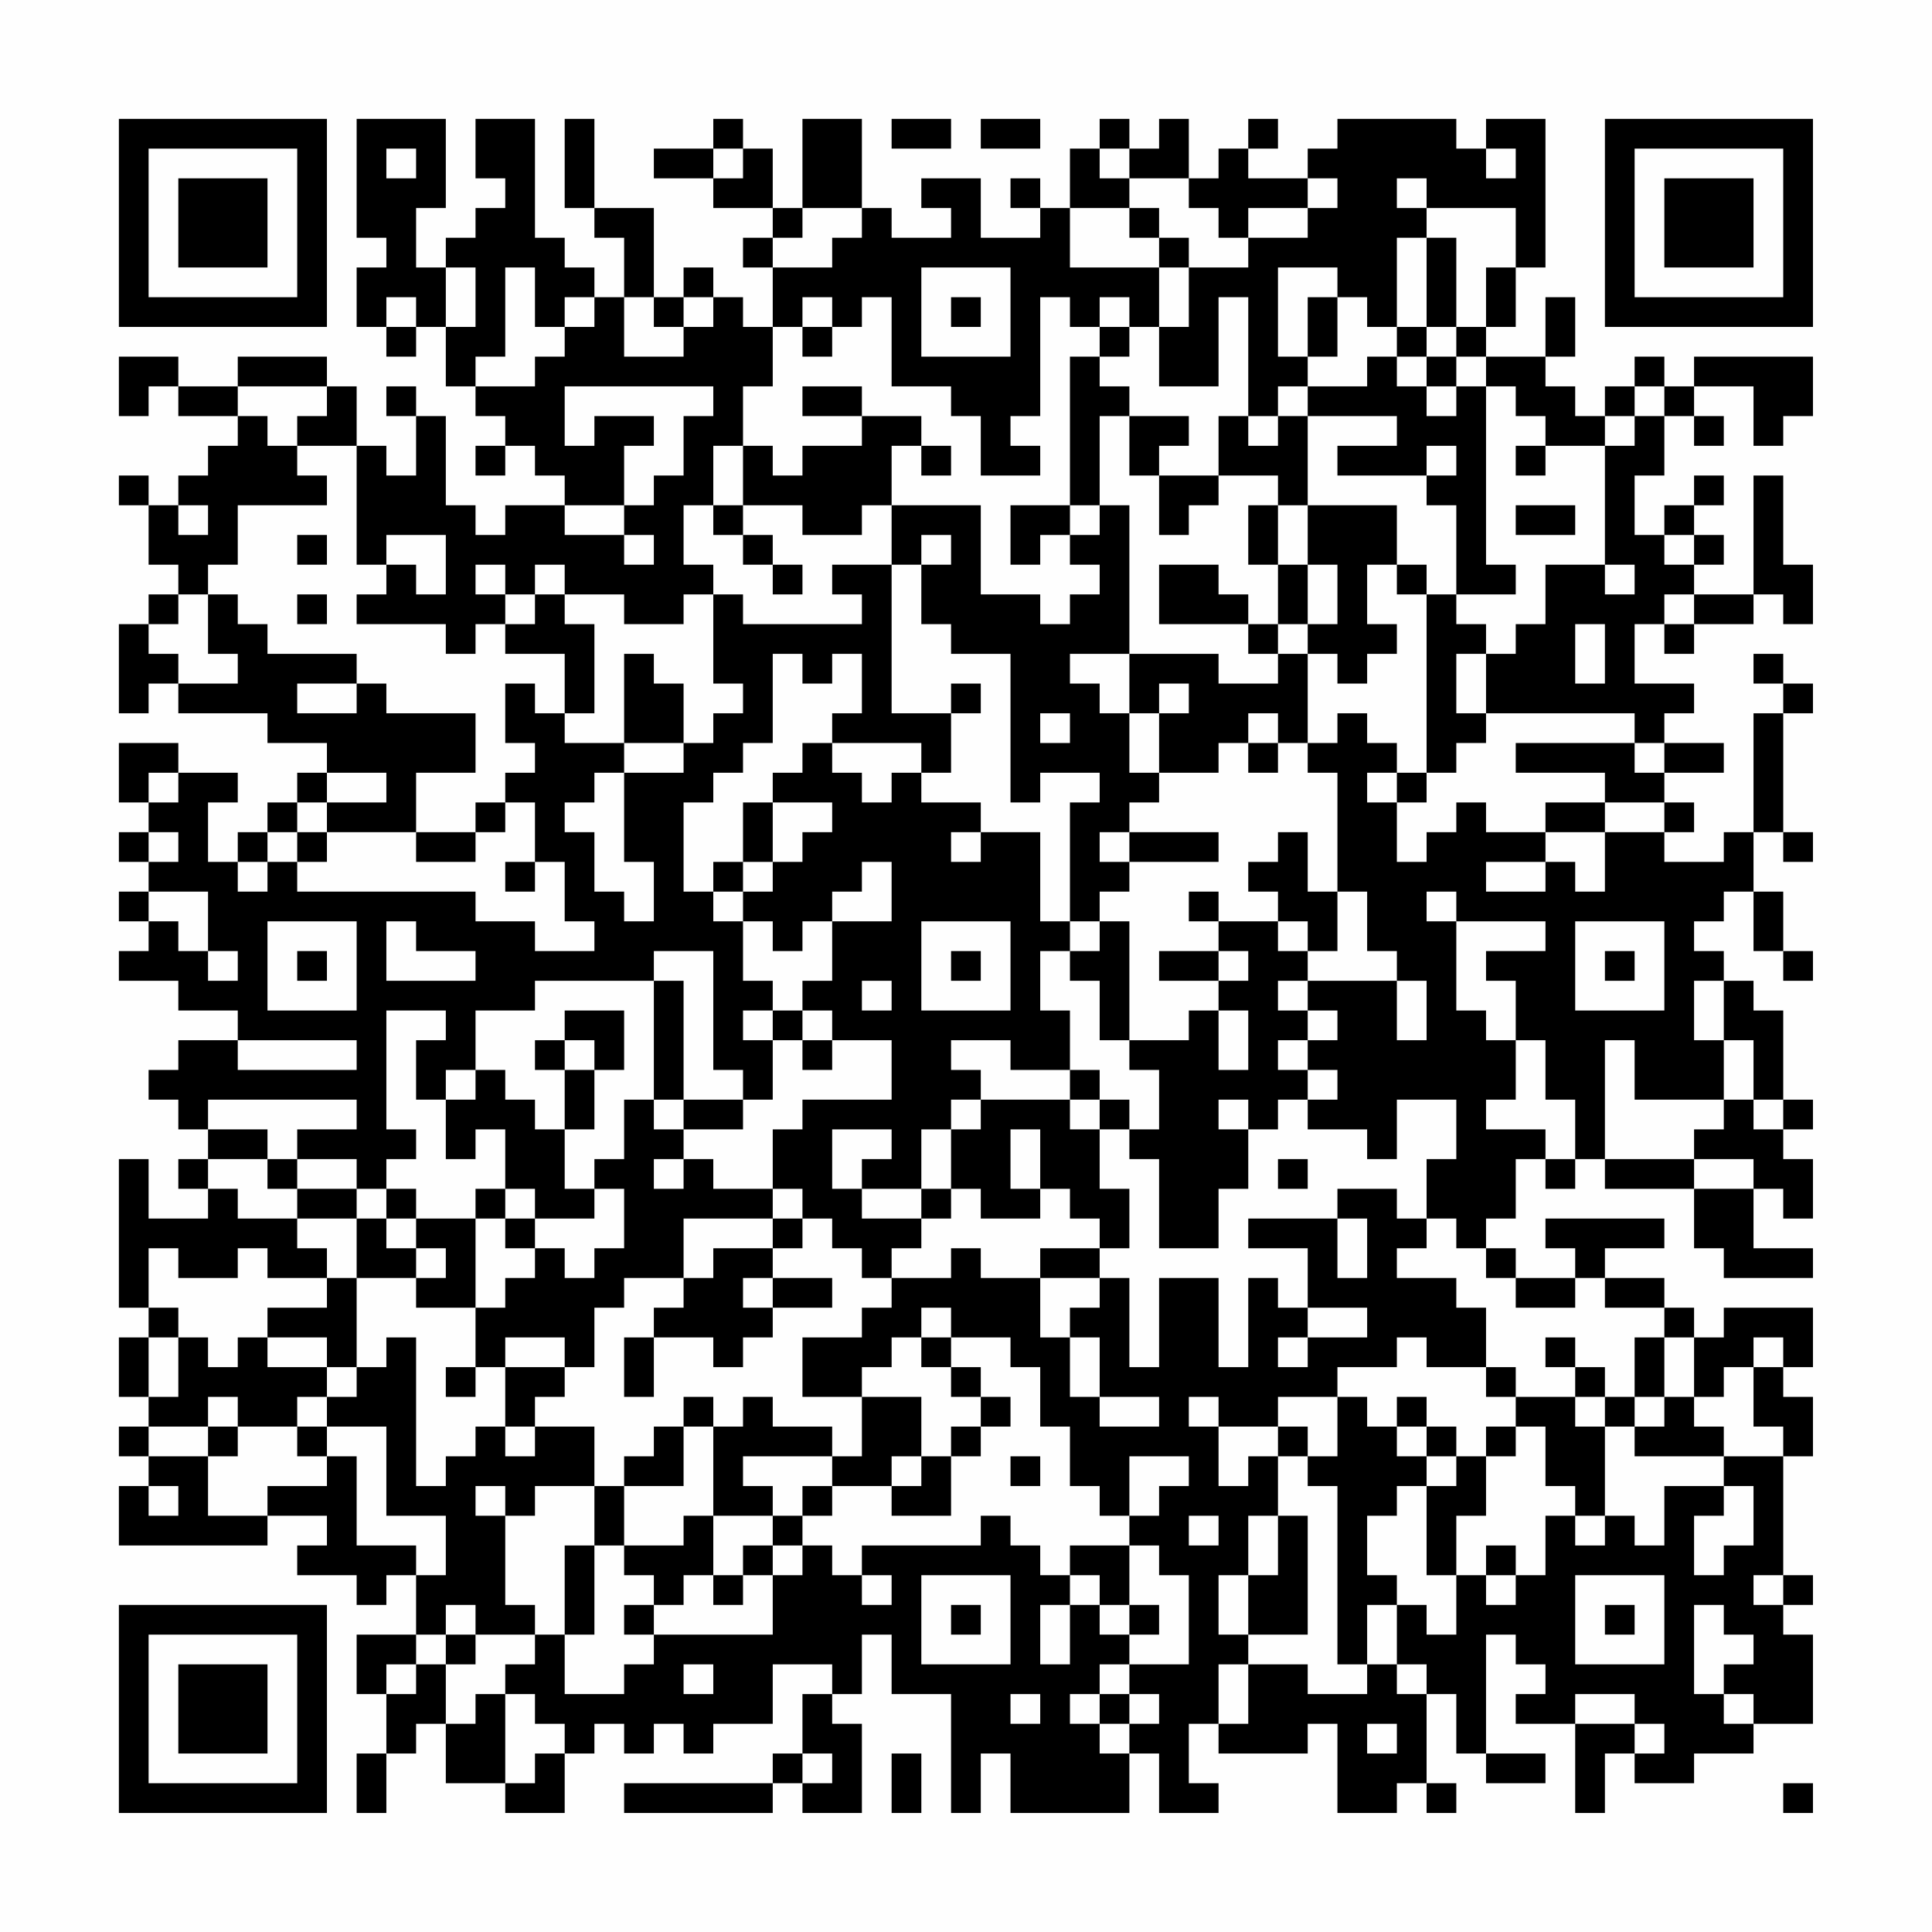 <?xml version="1.0" encoding="UTF-8"?>
<svg xmlns="http://www.w3.org/2000/svg" version="1.1" width="300" height="300" viewBox="0 0 300 300"><rect x="0" y="0" width="300" height="300" fill="#fefefe"/><g transform="scale(4.615)"><g transform="translate(4,4)"><path fill-rule="evenodd" d="M8 0L8 4L9 4L9 5L8 5L8 7L9 7L9 8L10 8L10 7L11 7L11 9L12 9L12 10L13 10L13 11L12 11L12 12L13 12L13 11L14 11L14 12L15 12L15 13L13 13L13 14L12 14L12 13L11 13L11 10L10 10L10 9L9 9L9 10L10 10L10 12L9 12L9 11L8 11L8 9L7 9L7 8L4 8L4 9L2 9L2 8L0 8L0 10L1 10L1 9L2 9L2 10L4 10L4 11L3 11L3 12L2 12L2 13L1 13L1 12L0 12L0 13L1 13L1 15L2 15L2 16L1 16L1 17L0 17L0 20L1 20L1 19L2 19L2 20L5 20L5 21L7 21L7 22L6 22L6 23L5 23L5 24L4 24L4 25L3 25L3 23L4 23L4 22L2 22L2 21L0 21L0 23L1 23L1 24L0 24L0 25L1 25L1 26L0 26L0 27L1 27L1 28L0 28L0 29L2 29L2 30L4 30L4 31L2 31L2 32L1 32L1 33L2 33L2 34L3 34L3 35L2 35L2 36L3 36L3 37L1 37L1 35L0 35L0 40L1 40L1 41L0 41L0 43L1 43L1 44L0 44L0 45L1 45L1 46L0 46L0 48L5 48L5 47L7 47L7 48L6 48L6 49L8 49L8 50L9 50L9 49L10 49L10 51L8 51L8 53L9 53L9 55L8 55L8 57L9 57L9 55L10 55L10 54L11 54L11 56L13 56L13 57L15 57L15 55L16 55L16 54L17 54L17 55L18 55L18 54L19 54L19 55L20 55L20 54L22 54L22 52L24 52L24 53L23 53L23 55L22 55L22 56L17 56L17 57L22 57L22 56L23 56L23 57L25 57L25 54L24 54L24 53L25 53L25 51L26 51L26 53L28 53L28 57L29 57L29 55L30 55L30 57L34 57L34 55L35 55L35 57L37 57L37 56L36 56L36 54L37 54L37 55L40 55L40 54L41 54L41 57L43 57L43 56L44 56L44 57L45 57L45 56L44 56L44 53L45 53L45 55L46 55L46 56L48 56L48 55L46 55L46 51L47 51L47 52L48 52L48 53L47 53L47 54L49 54L49 57L50 57L50 55L51 55L51 56L53 56L53 55L55 55L55 54L57 54L57 51L56 51L56 50L57 50L57 49L56 49L56 45L57 45L57 43L56 43L56 42L57 42L57 40L54 40L54 41L53 41L53 40L52 40L52 39L50 39L50 38L52 38L52 37L48 37L48 38L49 38L49 39L47 39L47 38L46 38L46 37L47 37L47 35L48 35L48 36L49 36L49 35L50 35L50 36L53 36L53 38L54 38L54 39L57 39L57 38L55 38L55 36L56 36L56 37L57 37L57 35L56 35L56 34L57 34L57 33L56 33L56 30L55 30L55 29L54 29L54 28L53 28L53 27L54 27L54 26L55 26L55 28L56 28L56 29L57 29L57 28L56 28L56 26L55 26L55 24L56 24L56 25L57 25L57 24L56 24L56 20L57 20L57 19L56 19L56 18L55 18L55 19L56 19L56 20L55 20L55 24L54 24L54 25L52 25L52 24L53 24L53 23L52 23L52 22L54 22L54 21L52 21L52 20L53 20L53 19L51 19L51 17L52 17L52 18L53 18L53 17L55 17L55 16L56 16L56 17L57 17L57 15L56 15L56 12L55 12L55 16L53 16L53 15L54 15L54 14L53 14L53 13L54 13L54 12L53 12L53 13L52 13L52 14L51 14L51 12L52 12L52 10L53 10L53 11L54 11L54 10L53 10L53 9L55 9L55 11L56 11L56 10L57 10L57 8L53 8L53 9L52 9L52 8L51 8L51 9L50 9L50 10L49 10L49 9L48 9L48 8L49 8L49 6L48 6L48 8L46 8L46 7L47 7L47 5L48 5L48 0L46 0L46 1L45 1L45 0L41 0L41 1L40 1L40 2L38 2L38 1L39 1L39 0L38 0L38 1L37 1L37 2L36 2L36 0L35 0L35 1L34 1L34 0L33 0L33 1L32 1L32 3L31 3L31 2L30 2L30 3L31 3L31 4L29 4L29 2L27 2L27 3L28 3L28 4L26 4L26 3L25 3L25 0L23 0L23 3L22 3L22 1L21 1L21 0L20 0L20 1L18 1L18 2L20 2L20 3L22 3L22 4L21 4L21 5L22 5L22 7L21 7L21 6L20 6L20 5L19 5L19 6L18 6L18 3L16 3L16 0L15 0L15 3L16 3L16 4L17 4L17 6L16 6L16 5L15 5L15 4L14 4L14 0L12 0L12 2L13 2L13 3L12 3L12 4L11 4L11 5L10 5L10 3L11 3L11 0ZM26 0L26 1L28 1L28 0ZM29 0L29 1L31 1L31 0ZM9 1L9 2L10 2L10 1ZM20 1L20 2L21 2L21 1ZM33 1L33 2L34 2L34 3L32 3L32 5L35 5L35 7L34 7L34 6L33 6L33 7L32 7L32 6L31 6L31 10L30 10L30 11L31 11L31 12L29 12L29 10L28 10L28 9L26 9L26 6L25 6L25 7L24 7L24 6L23 6L23 7L22 7L22 9L21 9L21 11L20 11L20 13L19 13L19 15L20 15L20 16L19 16L19 17L17 17L17 16L15 16L15 15L14 15L14 16L13 16L13 15L12 15L12 16L13 16L13 17L12 17L12 18L11 18L11 17L8 17L8 16L9 16L9 15L10 15L10 16L11 16L11 14L9 14L9 15L8 15L8 11L6 11L6 10L7 10L7 9L4 9L4 10L5 10L5 11L6 11L6 12L7 12L7 13L4 13L4 15L3 15L3 16L2 16L2 17L1 17L1 18L2 18L2 19L4 19L4 18L3 18L3 16L4 16L4 17L5 17L5 18L8 18L8 19L6 19L6 20L8 20L8 19L9 19L9 20L12 20L12 22L10 22L10 24L7 24L7 23L9 23L9 22L7 22L7 23L6 23L6 24L5 24L5 25L4 25L4 26L5 26L5 25L6 25L6 26L12 26L12 27L14 27L14 28L16 28L16 27L15 27L15 25L14 25L14 23L13 23L13 22L14 22L14 21L13 21L13 19L14 19L14 20L15 20L15 21L17 21L17 22L16 22L16 23L15 23L15 24L16 24L16 26L17 26L17 27L18 27L18 25L17 25L17 22L19 22L19 21L20 21L20 20L21 20L21 19L20 19L20 16L21 16L21 17L25 17L25 16L24 16L24 15L26 15L26 20L28 20L28 22L27 22L27 21L24 21L24 20L25 20L25 18L24 18L24 19L23 19L23 18L22 18L22 21L21 21L21 22L20 22L20 23L19 23L19 26L20 26L20 27L21 27L21 29L22 29L22 30L21 30L21 31L22 31L22 33L21 33L21 32L20 32L20 28L18 28L18 29L14 29L14 30L12 30L12 32L11 32L11 33L10 33L10 31L11 31L11 30L9 30L9 34L10 34L10 35L9 35L9 36L8 36L8 35L6 35L6 34L8 34L8 33L3 33L3 34L5 34L5 35L3 35L3 36L4 36L4 37L6 37L6 38L7 38L7 39L5 39L5 38L4 38L4 39L2 39L2 38L1 38L1 40L2 40L2 41L1 41L1 43L2 43L2 41L3 41L3 42L4 42L4 41L5 41L5 42L7 42L7 43L6 43L6 44L4 44L4 43L3 43L3 44L1 44L1 45L3 45L3 47L5 47L5 46L7 46L7 45L8 45L8 48L10 48L10 49L11 49L11 47L9 47L9 44L7 44L7 43L8 43L8 42L9 42L9 41L10 41L10 46L11 46L11 45L12 45L12 44L13 44L13 45L14 45L14 44L16 44L16 46L14 46L14 47L13 47L13 46L12 46L12 47L13 47L13 50L14 50L14 51L12 51L12 50L11 50L11 51L10 51L10 52L9 52L9 53L10 53L10 52L11 52L11 54L12 54L12 53L13 53L13 56L14 56L14 55L15 55L15 54L14 54L14 53L13 53L13 52L14 52L14 51L15 51L15 53L17 53L17 52L18 52L18 51L22 51L22 49L23 49L23 48L24 48L24 49L25 49L25 50L26 50L26 49L25 49L25 48L29 48L29 47L30 47L30 48L31 48L31 49L32 49L32 50L31 50L31 52L32 52L32 50L33 50L33 51L34 51L34 52L33 52L33 53L32 53L32 54L33 54L33 55L34 55L34 54L35 54L35 53L34 53L34 52L36 52L36 49L35 49L35 48L34 48L34 47L35 47L35 46L36 46L36 45L34 45L34 47L33 47L33 46L32 46L32 44L31 44L31 42L30 42L30 41L28 41L28 40L27 40L27 41L26 41L26 42L25 42L25 43L23 43L23 41L25 41L25 40L26 40L26 39L28 39L28 38L29 38L29 39L31 39L31 41L32 41L32 43L33 43L33 44L35 44L35 43L33 43L33 41L32 41L32 40L33 40L33 39L34 39L34 42L35 42L35 39L37 39L37 42L38 42L38 39L39 39L39 40L40 40L40 41L39 41L39 42L40 42L40 41L42 41L42 40L40 40L40 38L38 38L38 37L41 37L41 39L42 39L42 37L41 37L41 36L43 36L43 37L44 37L44 38L43 38L43 39L45 39L45 40L46 40L46 42L44 42L44 41L43 41L43 42L41 42L41 43L39 43L39 44L37 44L37 43L36 43L36 44L37 44L37 46L38 46L38 45L39 45L39 47L38 47L38 49L37 49L37 51L38 51L38 52L37 52L37 54L38 54L38 52L40 52L40 53L42 53L42 52L43 52L43 53L44 53L44 52L43 52L43 50L44 50L44 51L45 51L45 49L46 49L46 50L47 50L47 49L48 49L48 47L49 47L49 48L50 48L50 47L51 47L51 48L52 48L52 46L54 46L54 47L53 47L53 49L54 49L54 48L55 48L55 46L54 46L54 45L56 45L56 44L55 44L55 42L56 42L56 41L55 41L55 42L54 42L54 43L53 43L53 41L52 41L52 40L50 40L50 39L49 39L49 40L47 40L47 39L46 39L46 38L45 38L45 37L44 37L44 35L45 35L45 33L43 33L43 35L42 35L42 34L40 34L40 33L41 33L41 32L40 32L40 31L41 31L41 30L40 30L40 29L43 29L43 31L44 31L44 29L43 29L43 28L42 28L42 26L41 26L41 22L40 22L40 21L41 21L41 20L42 20L42 21L43 21L43 22L42 22L42 23L43 23L43 25L44 25L44 24L45 24L45 23L46 23L46 24L48 24L48 25L46 25L46 26L48 26L48 25L49 25L49 26L50 26L50 24L52 24L52 23L50 23L50 22L47 22L47 21L51 21L51 22L52 22L52 21L51 21L51 20L46 20L46 18L47 18L47 17L48 17L48 15L50 15L50 16L51 16L51 15L50 15L50 11L51 11L51 10L52 10L52 9L51 9L51 10L50 10L50 11L48 11L48 10L47 10L47 9L46 9L46 8L45 8L45 7L46 7L46 5L47 5L47 3L44 3L44 2L43 2L43 3L44 3L44 4L43 4L43 7L42 7L42 6L41 6L41 5L39 5L39 8L40 8L40 9L39 9L39 10L38 10L38 6L37 6L37 9L35 9L35 7L36 7L36 5L38 5L38 4L40 4L40 3L41 3L41 2L40 2L40 3L38 3L38 4L37 4L37 3L36 3L36 2L34 2L34 1ZM46 1L46 2L47 2L47 1ZM23 3L23 4L22 4L22 5L24 5L24 4L25 4L25 3ZM34 3L34 4L35 4L35 5L36 5L36 4L35 4L35 3ZM44 4L44 7L43 7L43 8L42 8L42 9L40 9L40 10L39 10L39 11L38 11L38 10L37 10L37 12L35 12L35 11L36 11L36 10L34 10L34 9L33 9L33 8L34 8L34 7L33 7L33 8L32 8L32 13L30 13L30 15L31 15L31 14L32 14L32 15L33 15L33 16L32 16L32 17L31 17L31 16L29 16L29 13L26 13L26 11L27 11L27 12L28 12L28 11L27 11L27 10L25 10L25 9L23 9L23 10L25 10L25 11L23 11L23 12L22 12L22 11L21 11L21 13L20 13L20 14L21 14L21 15L22 15L22 16L23 16L23 15L22 15L22 14L21 14L21 13L23 13L23 14L25 14L25 13L26 13L26 15L27 15L27 17L28 17L28 18L30 18L30 23L31 23L31 22L33 22L33 23L32 23L32 27L31 27L31 24L29 24L29 23L27 23L27 22L26 22L26 23L25 23L25 22L24 22L24 21L23 21L23 22L22 22L22 23L21 23L21 25L20 25L20 26L21 26L21 27L22 27L22 28L23 28L23 27L24 27L24 29L23 29L23 30L22 30L22 31L23 31L23 32L24 32L24 31L26 31L26 33L23 33L23 34L22 34L22 36L20 36L20 35L19 35L19 34L21 34L21 33L19 33L19 29L18 29L18 33L17 33L17 35L16 35L16 36L15 36L15 34L16 34L16 32L17 32L17 30L15 30L15 31L14 31L14 32L15 32L15 34L14 34L14 33L13 33L13 32L12 32L12 33L11 33L11 35L12 35L12 34L13 34L13 36L12 36L12 37L10 37L10 36L9 36L9 37L8 37L8 36L6 36L6 35L5 35L5 36L6 36L6 37L8 37L8 39L7 39L7 40L5 40L5 41L7 41L7 42L8 42L8 39L10 39L10 40L12 40L12 42L11 42L11 43L12 43L12 42L13 42L13 44L14 44L14 43L15 43L15 42L16 42L16 40L17 40L17 39L19 39L19 40L18 40L18 41L17 41L17 43L18 43L18 41L20 41L20 42L21 42L21 41L22 41L22 40L24 40L24 39L22 39L22 38L23 38L23 37L24 37L24 38L25 38L25 39L26 39L26 38L27 38L27 37L28 37L28 36L29 36L29 37L31 37L31 36L32 36L32 37L33 37L33 38L31 38L31 39L33 39L33 38L34 38L34 36L33 36L33 34L34 34L34 35L35 35L35 38L37 38L37 36L38 36L38 34L39 34L39 33L40 33L40 32L39 32L39 31L40 31L40 30L39 30L39 29L40 29L40 28L41 28L41 26L40 26L40 24L39 24L39 25L38 25L38 26L39 26L39 27L37 27L37 26L36 26L36 27L37 27L37 28L35 28L35 29L37 29L37 30L36 30L36 31L34 31L34 27L33 27L33 26L34 26L34 25L37 25L37 24L34 24L34 23L35 23L35 22L37 22L37 21L38 21L38 22L39 22L39 21L40 21L40 18L41 18L41 19L42 19L42 18L43 18L43 17L42 17L42 15L43 15L43 16L44 16L44 22L43 22L43 23L44 23L44 22L45 22L45 21L46 21L46 20L45 20L45 18L46 18L46 17L45 17L45 16L47 16L47 15L46 15L46 9L45 9L45 8L44 8L44 7L45 7L45 4ZM11 5L11 7L12 7L12 5ZM13 5L13 8L12 8L12 9L14 9L14 8L15 8L15 7L16 7L16 6L15 6L15 7L14 7L14 5ZM27 5L27 8L30 8L30 5ZM9 6L9 7L10 7L10 6ZM17 6L17 8L19 8L19 7L20 7L20 6L19 6L19 7L18 7L18 6ZM28 6L28 7L29 7L29 6ZM40 6L40 8L41 8L41 6ZM23 7L23 8L24 8L24 7ZM43 8L43 9L44 9L44 10L45 10L45 9L44 9L44 8ZM15 9L15 11L16 11L16 10L18 10L18 11L17 11L17 13L15 13L15 14L17 14L17 15L18 15L18 14L17 14L17 13L18 13L18 12L19 12L19 10L20 10L20 9ZM33 10L33 13L32 13L32 14L33 14L33 13L34 13L34 18L32 18L32 19L33 19L33 20L34 20L34 22L35 22L35 20L36 20L36 19L35 19L35 20L34 20L34 18L37 18L37 19L39 19L39 18L40 18L40 17L41 17L41 15L40 15L40 13L43 13L43 15L44 15L44 16L45 16L45 13L44 13L44 12L45 12L45 11L44 11L44 12L41 12L41 11L43 11L43 10L40 10L40 13L39 13L39 12L37 12L37 13L36 13L36 14L35 14L35 12L34 12L34 10ZM47 11L47 12L48 12L48 11ZM2 13L2 14L3 14L3 13ZM38 13L38 15L39 15L39 17L38 17L38 16L37 16L37 15L35 15L35 17L38 17L38 18L39 18L39 17L40 17L40 15L39 15L39 13ZM47 13L47 14L49 14L49 13ZM6 14L6 15L7 15L7 14ZM27 14L27 15L28 15L28 14ZM52 14L52 15L53 15L53 14ZM6 16L6 17L7 17L7 16ZM14 16L14 17L13 17L13 18L15 18L15 20L16 20L16 17L15 17L15 16ZM52 16L52 17L53 17L53 16ZM49 17L49 19L50 19L50 17ZM17 18L17 21L19 21L19 19L18 19L18 18ZM28 19L28 20L29 20L29 19ZM31 20L31 21L32 21L32 20ZM38 20L38 21L39 21L39 20ZM1 22L1 23L2 23L2 22ZM12 23L12 24L10 24L10 25L12 25L12 24L13 24L13 23ZM22 23L22 25L21 25L21 26L22 26L22 25L23 25L23 24L24 24L24 23ZM48 23L48 24L50 24L50 23ZM1 24L1 25L2 25L2 24ZM6 24L6 25L7 25L7 24ZM28 24L28 25L29 25L29 24ZM33 24L33 25L34 25L34 24ZM13 25L13 26L14 26L14 25ZM25 25L25 26L24 26L24 27L26 27L26 25ZM1 26L1 27L2 27L2 28L3 28L3 29L4 29L4 28L3 28L3 26ZM44 26L44 27L45 27L45 30L46 30L46 31L47 31L47 33L46 33L46 34L48 34L48 35L49 35L49 33L48 33L48 31L47 31L47 29L46 29L46 28L48 28L48 27L45 27L45 26ZM5 27L5 30L8 30L8 27ZM9 27L9 29L12 29L12 28L10 28L10 27ZM27 27L27 30L30 30L30 27ZM32 27L32 28L31 28L31 30L32 30L32 32L30 32L30 31L28 31L28 32L29 32L29 33L28 33L28 34L27 34L27 36L25 36L25 35L26 35L26 34L24 34L24 36L25 36L25 37L27 37L27 36L28 36L28 34L29 34L29 33L32 33L32 34L33 34L33 33L34 33L34 34L35 34L35 32L34 32L34 31L33 31L33 29L32 29L32 28L33 28L33 27ZM39 27L39 28L40 28L40 27ZM49 27L49 30L52 30L52 27ZM6 28L6 29L7 29L7 28ZM28 28L28 29L29 29L29 28ZM37 28L37 29L38 29L38 28ZM50 28L50 29L51 29L51 28ZM25 29L25 30L26 30L26 29ZM53 29L53 31L54 31L54 33L51 33L51 31L50 31L50 35L53 35L53 36L55 36L55 35L53 35L53 34L54 34L54 33L55 33L55 34L56 34L56 33L55 33L55 31L54 31L54 29ZM23 30L23 31L24 31L24 30ZM37 30L37 32L38 32L38 30ZM4 31L4 32L8 32L8 31ZM15 31L15 32L16 32L16 31ZM32 32L32 33L33 33L33 32ZM18 33L18 34L19 34L19 33ZM37 33L37 34L38 34L38 33ZM30 34L30 36L31 36L31 34ZM18 35L18 36L19 36L19 35ZM39 35L39 36L40 36L40 35ZM13 36L13 37L12 37L12 40L13 40L13 39L14 39L14 38L15 38L15 39L16 39L16 38L17 38L17 36L16 36L16 37L14 37L14 36ZM22 36L22 37L19 37L19 39L20 39L20 38L22 38L22 37L23 37L23 36ZM9 37L9 38L10 38L10 39L11 39L11 38L10 38L10 37ZM13 37L13 38L14 38L14 37ZM21 39L21 40L22 40L22 39ZM13 41L13 42L15 42L15 41ZM27 41L27 42L28 42L28 43L29 43L29 44L28 44L28 45L27 45L27 43L25 43L25 45L24 45L24 44L22 44L22 43L21 43L21 44L20 44L20 43L19 43L19 44L18 44L18 45L17 45L17 46L16 46L16 48L15 48L15 51L16 51L16 48L17 48L17 49L18 49L18 50L17 50L17 51L18 51L18 50L19 50L19 49L20 49L20 50L21 50L21 49L22 49L22 48L23 48L23 47L24 47L24 46L26 46L26 47L28 47L28 45L29 45L29 44L30 44L30 43L29 43L29 42L28 42L28 41ZM48 41L48 42L49 42L49 43L47 43L47 42L46 42L46 43L47 43L47 44L46 44L46 45L45 45L45 44L44 44L44 43L43 43L43 44L42 44L42 43L41 43L41 45L40 45L40 44L39 44L39 45L40 45L40 46L41 46L41 52L42 52L42 50L43 50L43 49L42 49L42 47L43 47L43 46L44 46L44 49L45 49L45 47L46 47L46 45L47 45L47 44L48 44L48 46L49 46L49 47L50 47L50 44L51 44L51 45L54 45L54 44L53 44L53 43L52 43L52 41L51 41L51 43L50 43L50 42L49 42L49 41ZM49 43L49 44L50 44L50 43ZM51 43L51 44L52 44L52 43ZM3 44L3 45L4 45L4 44ZM6 44L6 45L7 45L7 44ZM19 44L19 46L17 46L17 48L19 48L19 47L20 47L20 49L21 49L21 48L22 48L22 47L23 47L23 46L24 46L24 45L21 45L21 46L22 46L22 47L20 47L20 44ZM43 44L43 45L44 45L44 46L45 46L45 45L44 45L44 44ZM26 45L26 46L27 46L27 45ZM30 45L30 46L31 46L31 45ZM1 46L1 47L2 47L2 46ZM36 47L36 48L37 48L37 47ZM39 47L39 49L38 49L38 51L40 51L40 47ZM32 48L32 49L33 49L33 50L34 50L34 51L35 51L35 50L34 50L34 48ZM46 48L46 49L47 49L47 48ZM27 49L27 52L30 52L30 49ZM49 49L49 52L52 52L52 49ZM55 49L55 50L56 50L56 49ZM28 50L28 51L29 51L29 50ZM50 50L50 51L51 51L51 50ZM53 50L53 53L54 53L54 54L55 54L55 53L54 53L54 52L55 52L55 51L54 51L54 50ZM11 51L11 52L12 52L12 51ZM19 52L19 53L20 53L20 52ZM30 53L30 54L31 54L31 53ZM33 53L33 54L34 54L34 53ZM49 53L49 54L51 54L51 55L52 55L52 54L51 54L51 53ZM42 54L42 55L43 55L43 54ZM23 55L23 56L24 56L24 55ZM26 55L26 57L27 57L27 55ZM56 56L56 57L57 57L57 56ZM0 0L0 7L7 7L7 0ZM1 1L1 6L6 6L6 1ZM2 2L2 5L5 5L5 2ZM50 0L50 7L57 7L57 0ZM51 1L51 6L56 6L56 1ZM52 2L52 5L55 5L55 2ZM0 50L0 57L7 57L7 50ZM1 51L1 56L6 56L6 51ZM2 52L2 55L5 55L5 52Z" fill="#000000"/></g></g></svg>
